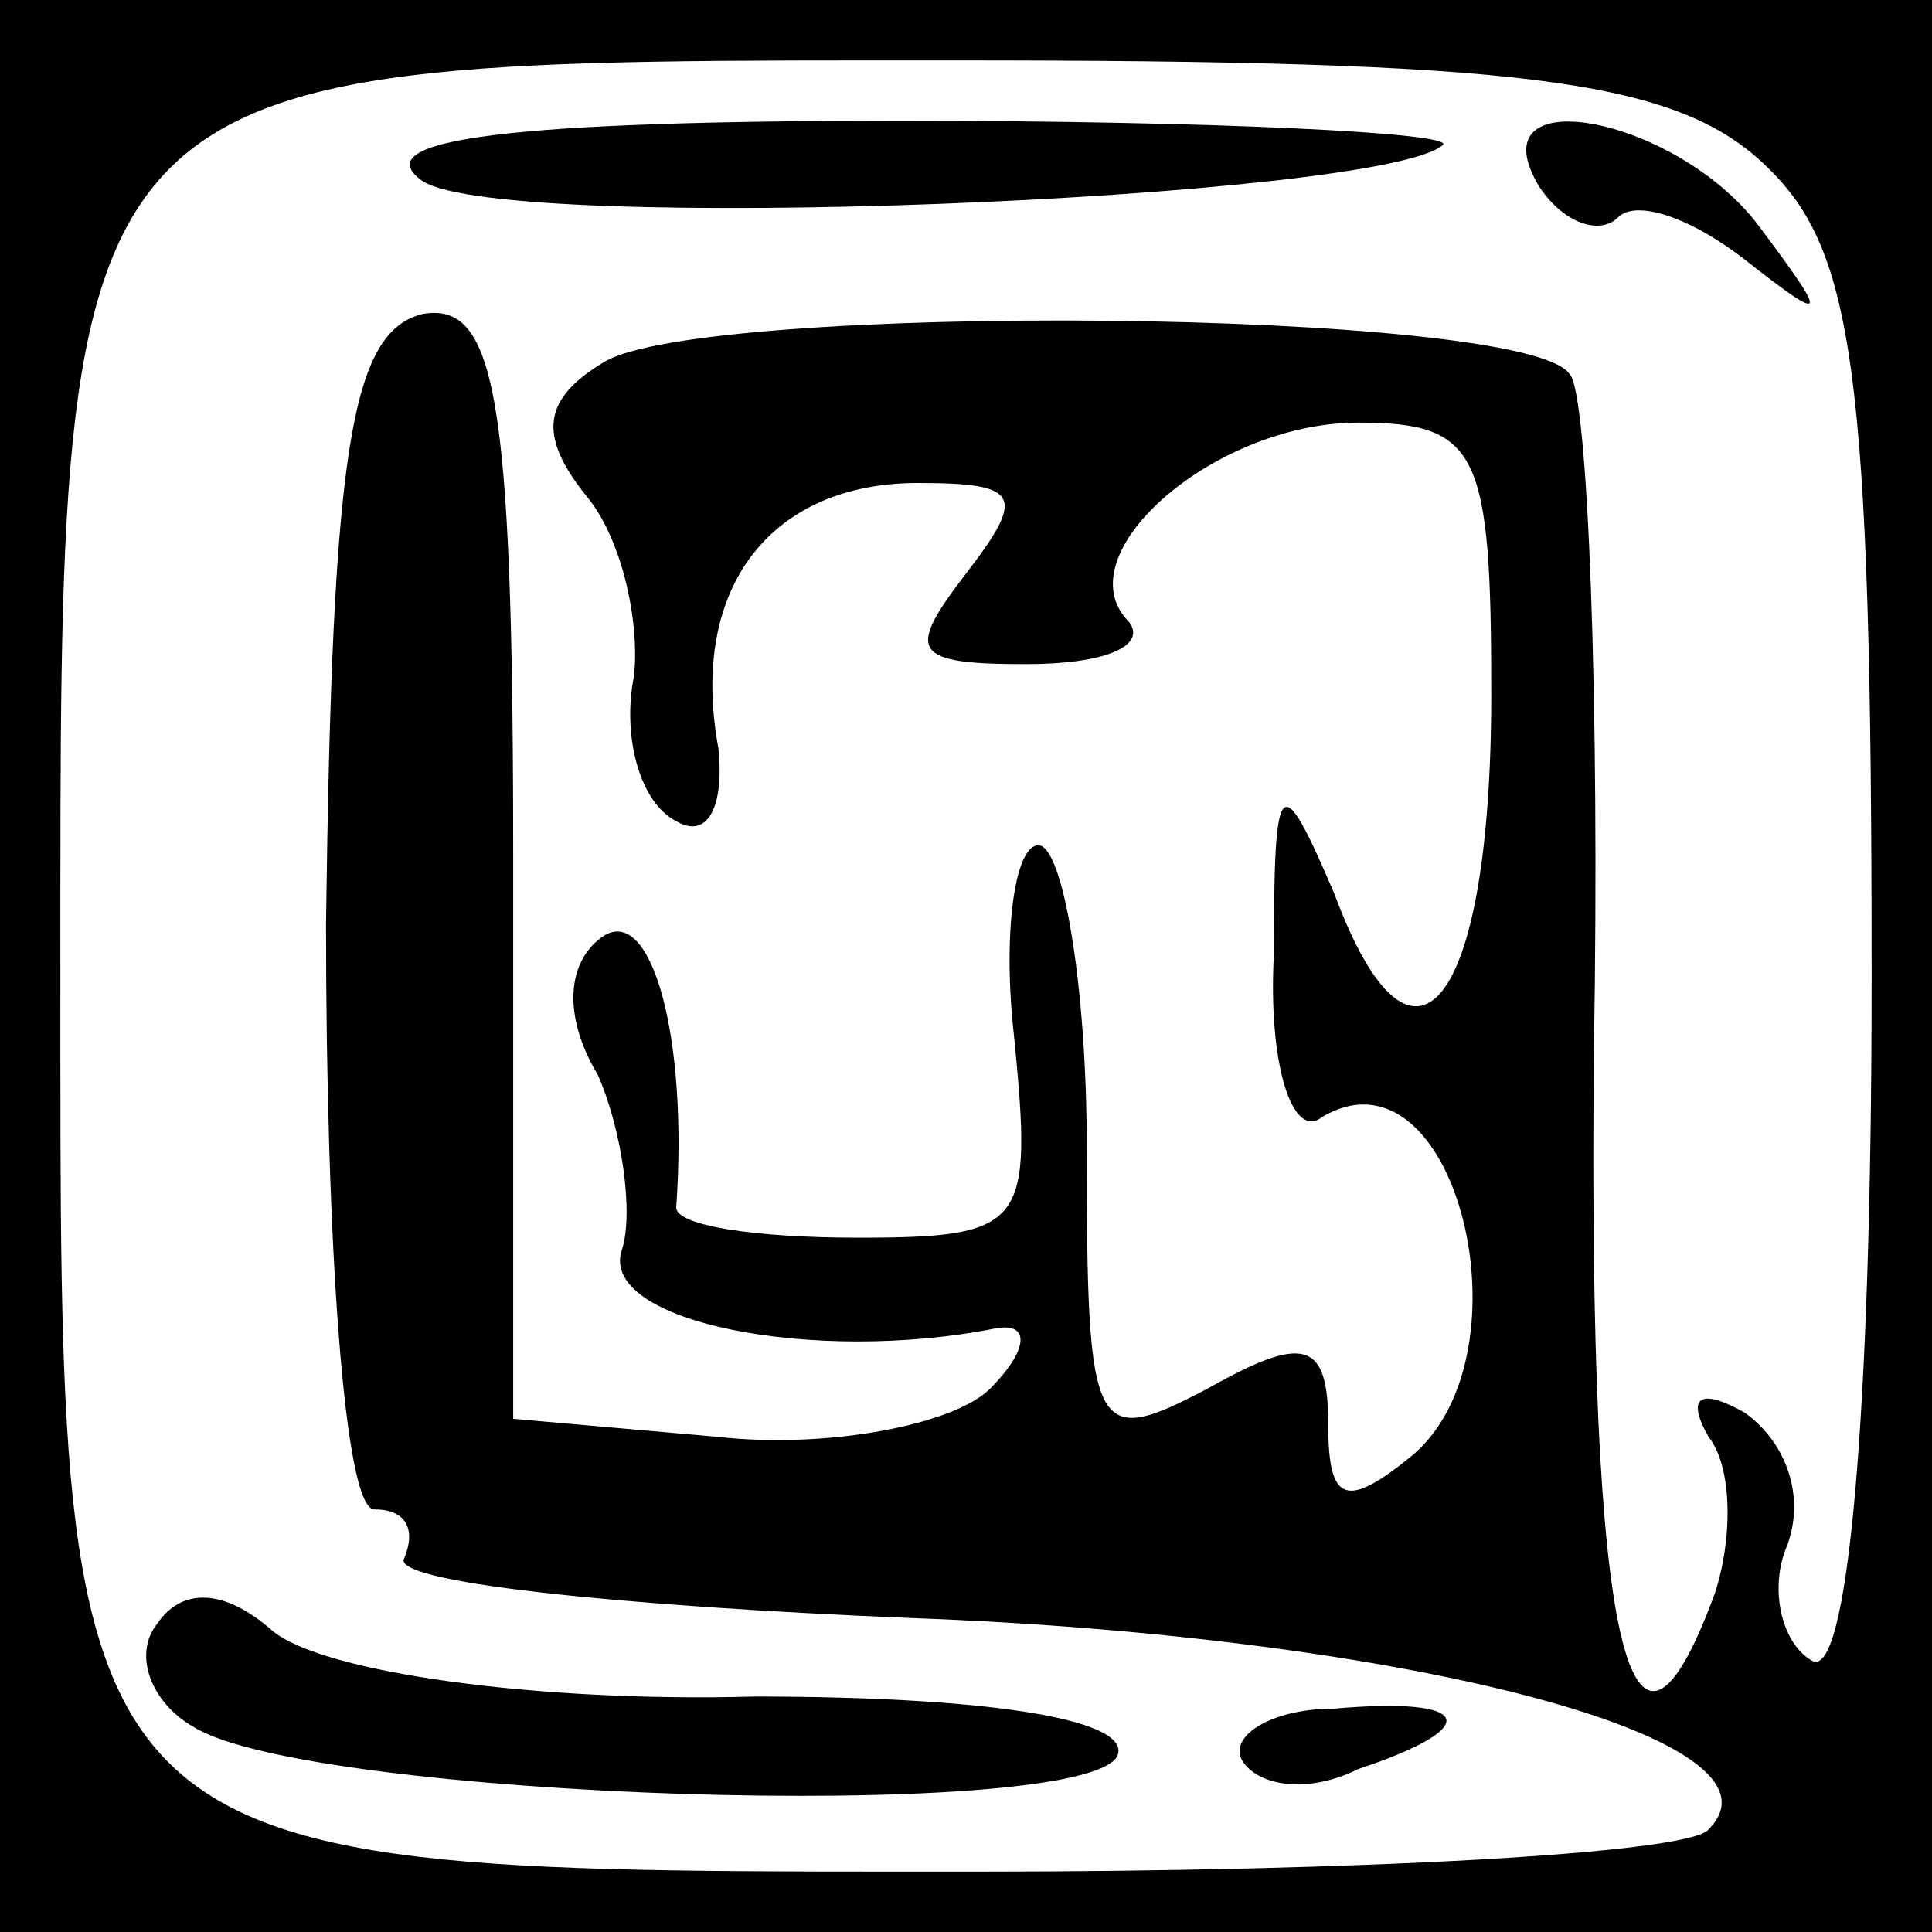 <?xml version="1.0" standalone="no"?>
<!DOCTYPE svg PUBLIC "-//W3C//DTD SVG 20010904//EN"
 "http://www.w3.org/TR/2001/REC-SVG-20010904/DTD/svg10.dtd">
<svg version="1.0" xmlns="http://www.w3.org/2000/svg"
 width="32pt" height="32pt" viewBox="0 0 32 32"
 preserveAspectRatio="xMidYMid meet">
<rect x="0" y="0" width="32" height="32" fill="#808080" stroke="none"/>
<g transform="translate(0,32) scale(0.1,-0.1)"
fill="#000000" stroke="none">
<path fill="#000000" stroke="none" d="M0 160 l0 -160 160 0 160 0 0 160 0
160 -160 0 -160 0 0 -160z"/>
<path fill="#ffffff" stroke="none" d="M292 293 c15 -14 18 -33 18 -135 0 -73
-4 -117 -10 -113 -5 3 -7 12 -4 19 3 8 0 17 -7 22 -7 4 -10 3 -6 -4 4 -5 4
-17 1 -26 -14 -38 -21 -9 -20 90 1 58 -1 109 -4 112 -7 11 -144 12 -160 2 -10
-6 -11 -12 -3 -22 6 -7 9 -21 8 -30 -2 -10 1 -21 7 -24 5 -3 8 2 7 12 -5 27 9
44 33 44 17 0 18 -2 8 -15 -10 -13 -9 -15 10 -15 13 0 20 3 17 7 -11 11 14 33
38 33 20 0 22 -5 22 -45 0 -52 -13 -68 -26 -33 -9 21 -10 20 -10 -10 -1 -18 3
-31 8 -27 22 13 35 -39 15 -56 -11 -9 -14 -8 -14 5 0 14 -4 15 -20 6 -19 -10
-20 -8 -20 40 0 27 -4 50 -8 50 -4 0 -6 -15 -4 -32 3 -31 2 -33 -26 -33 -17 0
-30 2 -30 5 2 28 -4 50 -12 45 -6 -4 -7 -13 -1 -23 4 -9 6 -23 4 -29 -4 -12
32 -19 62 -13 6 1 5 -4 -1 -10 -6 -6 -27 -10 -45 -8 l-34 3 0 93 c0 77 -3 92
-15 90 -12 -3 -15 -23 -16 -101 0 -53 3 -97 8 -97 5 0 7 -3 5 -8 -3 -4 35 -8
84 -10 82 -3 147 -20 132 -35 -3 -4 -58 -7 -121 -7 -154 0 -152 -2 -152 148 0
154 -2 152 148 152 93 0 119 -3 134 -17z"/>
<path fill="#000000" stroke="none" d="M70 290 c14 -9 159 -3 169 6 2 2 -38 4
-90 4 -64 0 -89 -3 -79 -10z"/>
<path fill="#000000" stroke="none" d="M255 289 c4 -6 10 -8 13 -5 3 3 12 0
21 -7 14 -11 14 -10 2 6 -14 18 -47 24 -36 6z"/>
<path fill="#000000" stroke="none" d="M26 51 c-4 -5 -1 -13 6 -17 19 -12 146
-16 153 -5 3 6 -20 10 -60 10 -36 -1 -72 4 -80 11 -8 7 -15 7 -19 1z"/>
<path fill="#000000" stroke="none" d="M206 28 c3 -4 11 -5 19 -1 21 7 19 12
-4 10 -11 0 -18 -5 -15 -9z"/>
</g>
</svg>
